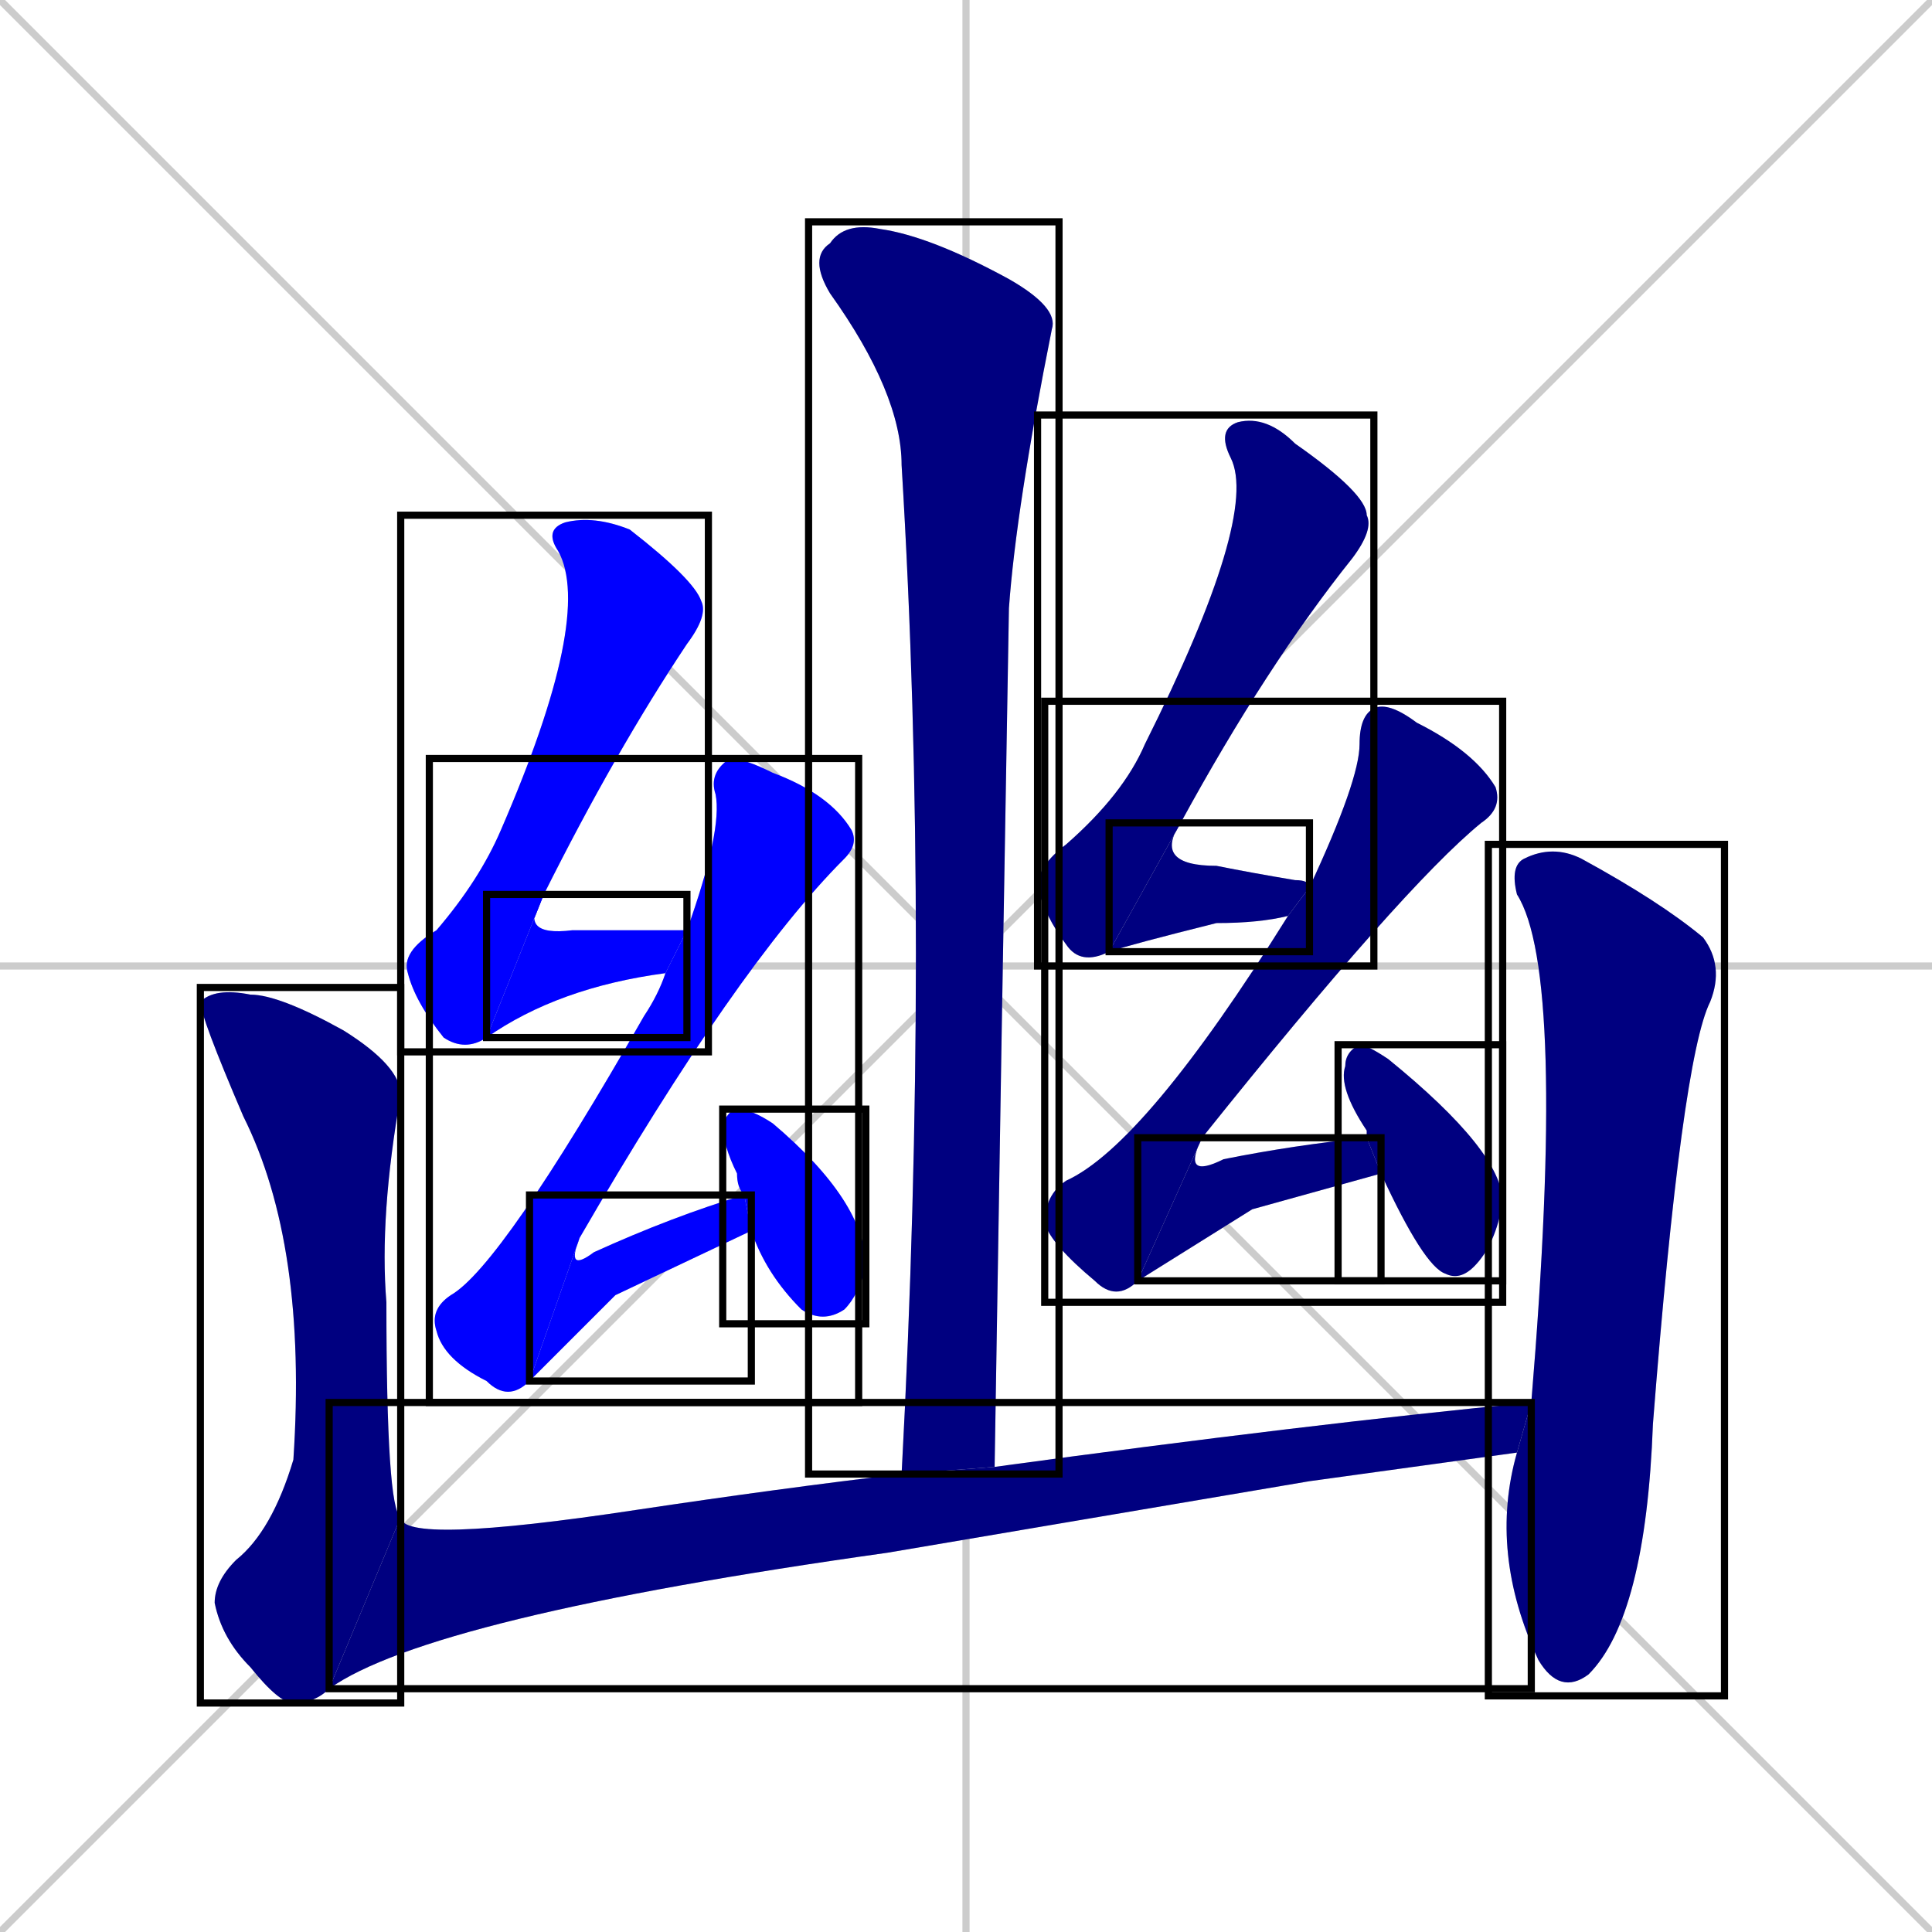 <svg xmlns="http://www.w3.org/2000/svg" xmlns:xlink="http://www.w3.org/1999/xlink" width="270" height="270"><defs><clipPath id="clip-mask-1"><use xlink:href="#rect-1" /></clipPath><clipPath id="clip-mask-2"><use xlink:href="#rect-2" /></clipPath><clipPath id="clip-mask-3"><use xlink:href="#rect-3" /></clipPath><clipPath id="clip-mask-4"><use xlink:href="#rect-4" /></clipPath><clipPath id="clip-mask-5"><use xlink:href="#rect-5" /></clipPath><clipPath id="clip-mask-6"><use xlink:href="#rect-6" /></clipPath><clipPath id="clip-mask-7"><use xlink:href="#rect-7" /></clipPath><clipPath id="clip-mask-8"><use xlink:href="#rect-8" /></clipPath><clipPath id="clip-mask-9"><use xlink:href="#rect-9" /></clipPath><clipPath id="clip-mask-10"><use xlink:href="#rect-10" /></clipPath><clipPath id="clip-mask-11"><use xlink:href="#rect-11" /></clipPath><clipPath id="clip-mask-12"><use xlink:href="#rect-12" /></clipPath><clipPath id="clip-mask-13"><use xlink:href="#rect-13" /></clipPath><clipPath id="clip-mask-14"><use xlink:href="#rect-14" /></clipPath></defs><path d="M 0 0 L 270 270 M 270 0 L 0 270 M 135 0 L 135 270 M 0 135 L 270 135" stroke="#CCCCCC" /><path d="M 126 206 Q 130 131 126 65 Q 126 55 116 41 Q 113 36 116 34 Q 118 31 123 32 Q 130 33 141 39 Q 148 43 147 46 Q 142 71 141 85 Q 140 142 139 205" fill="#CCCCCC"/><path d="M 68 145 Q 65 147 62 145 Q 58 140 57 136 Q 56 133 61 130 Q 67 123 70 116 Q 83 86 78 77 Q 76 74 79 73 Q 83 72 88 74 Q 97 81 98 84 Q 99 86 96 90 Q 86 105 76 125" fill="#CCCCCC"/><path d="M 93 136 Q 78 138 68 145 L 76 125 Q 72 131 80 130 Q 88 130 96 130" fill="#CCCCCC"/><path d="M 74 193 Q 71 196 68 193 Q 62 190 61 186 Q 60 183 63 181 Q 70 177 90 142 Q 92 139 93 136 L 96 130 Q 101 116 100 111 Q 99 108 102 106 Q 104 106 108 108 Q 116 111 119 116 Q 120 118 118 120 Q 103 135 81 173" fill="#CCCCCC"/><path d="M 86 181 L 74 193 L 81 173 Q 79 178 83 175 Q 94 170 104 167 L 105 172" fill="#CCCCCC"/><path d="M 104 167 Q 103 166 103 164 Q 101 160 101 157 Q 102 155 103 155 Q 105 155 108 157 Q 121 168 121 177 Q 120 181 118 183 Q 115 185 112 183 Q 107 178 105 172" fill="#CCCCCC"/><path d="M 155 133 Q 151 135 149 132 Q 146 128 145 124 Q 145 121 149 118 Q 157 111 160 104 Q 176 72 172 64 Q 170 60 173 59 Q 177 58 181 62 Q 191 69 191 72 Q 192 74 189 78 Q 177 93 165 115" fill="#CCCCCC"/><path d="M 180 128 Q 176 129 170 129 Q 158 132 155 133 L 165 115 Q 161 121 170 121 Q 175 122 181 123 Q 183 123 183 124" fill="#CCCCCC"/><path d="M 159 179 Q 156 182 153 179 Q 147 174 146 171 Q 146 167 149 165 Q 160 160 180 128 L 183 124 Q 190 109 190 104 Q 190 100 192 99 Q 194 98 198 101 Q 206 105 209 110 Q 210 113 207 115 Q 196 124 168 159" fill="#CCCCCC"/><path d="M 175 169 L 159 179 L 168 159 Q 165 165 171 162 Q 181 160 191 159 L 193 164" fill="#CCCCCC"/><path d="M 191 159 L 191 158 Q 187 152 188 149 Q 188 147 190 146 Q 191 146 194 148 Q 210 161 210 168 Q 209 174 206 177 Q 204 179 202 178 Q 199 177 193 164" fill="#CCCCCC"/><path d="M 46 236 Q 44 238 41 238 Q 39 238 35 233 Q 31 229 30 224 Q 30 221 33 218 Q 38 214 41 204 Q 43 174 34 156 Q 28 142 28 140 Q 30 138 35 139 Q 39 139 48 144 Q 56 149 56 153 Q 53 170 54 182 Q 54 211 56 212" fill="#CCCCCC"/><path d="M 183 207 L 124 217 Q 60 226 46 236 L 56 212 Q 56 216 89 211 Q 109 208 126 206 L 139 205 Q 183 199 214 196 L 212 203" fill="#CCCCCC"/><path d="M 214 196 Q 219 136 212 125 Q 211 121 213 120 Q 217 118 221 120 Q 232 126 238 131 Q 241 135 239 140 Q 235 148 231 199 Q 230 226 222 234 Q 218 237 215 232 Q 208 217 212 203" fill="#CCCCCC"/><path d="M 126 206 Q 130 131 126 65 Q 126 55 116 41 Q 113 36 116 34 Q 118 31 123 32 Q 130 33 141 39 Q 148 43 147 46 Q 142 71 141 85 Q 140 142 139 205" fill="#000080" clip-path="url(#clip-mask-1)" /><path d="M 68 145 Q 65 147 62 145 Q 58 140 57 136 Q 56 133 61 130 Q 67 123 70 116 Q 83 86 78 77 Q 76 74 79 73 Q 83 72 88 74 Q 97 81 98 84 Q 99 86 96 90 Q 86 105 76 125" fill="#0000ff" clip-path="url(#clip-mask-2)" /><path d="M 93 136 Q 78 138 68 145 L 76 125 Q 72 131 80 130 Q 88 130 96 130" fill="#0000ff" clip-path="url(#clip-mask-3)" /><path d="M 74 193 Q 71 196 68 193 Q 62 190 61 186 Q 60 183 63 181 Q 70 177 90 142 Q 92 139 93 136 L 96 130 Q 101 116 100 111 Q 99 108 102 106 Q 104 106 108 108 Q 116 111 119 116 Q 120 118 118 120 Q 103 135 81 173" fill="#0000ff" clip-path="url(#clip-mask-4)" /><path d="M 86 181 L 74 193 L 81 173 Q 79 178 83 175 Q 94 170 104 167 L 105 172" fill="#0000ff" clip-path="url(#clip-mask-5)" /><path d="M 104 167 Q 103 166 103 164 Q 101 160 101 157 Q 102 155 103 155 Q 105 155 108 157 Q 121 168 121 177 Q 120 181 118 183 Q 115 185 112 183 Q 107 178 105 172" fill="#0000ff" clip-path="url(#clip-mask-6)" /><path d="M 155 133 Q 151 135 149 132 Q 146 128 145 124 Q 145 121 149 118 Q 157 111 160 104 Q 176 72 172 64 Q 170 60 173 59 Q 177 58 181 62 Q 191 69 191 72 Q 192 74 189 78 Q 177 93 165 115" fill="#000080" clip-path="url(#clip-mask-7)" /><path d="M 180 128 Q 176 129 170 129 Q 158 132 155 133 L 165 115 Q 161 121 170 121 Q 175 122 181 123 Q 183 123 183 124" fill="#000080" clip-path="url(#clip-mask-8)" /><path d="M 159 179 Q 156 182 153 179 Q 147 174 146 171 Q 146 167 149 165 Q 160 160 180 128 L 183 124 Q 190 109 190 104 Q 190 100 192 99 Q 194 98 198 101 Q 206 105 209 110 Q 210 113 207 115 Q 196 124 168 159" fill="#000080" clip-path="url(#clip-mask-9)" /><path d="M 175 169 L 159 179 L 168 159 Q 165 165 171 162 Q 181 160 191 159 L 193 164" fill="#000080" clip-path="url(#clip-mask-10)" /><path d="M 191 159 L 191 158 Q 187 152 188 149 Q 188 147 190 146 Q 191 146 194 148 Q 210 161 210 168 Q 209 174 206 177 Q 204 179 202 178 Q 199 177 193 164" fill="#000080" clip-path="url(#clip-mask-11)" /><path d="M 46 236 Q 44 238 41 238 Q 39 238 35 233 Q 31 229 30 224 Q 30 221 33 218 Q 38 214 41 204 Q 43 174 34 156 Q 28 142 28 140 Q 30 138 35 139 Q 39 139 48 144 Q 56 149 56 153 Q 53 170 54 182 Q 54 211 56 212" fill="#000080" clip-path="url(#clip-mask-12)" /><path d="M 183 207 L 124 217 Q 60 226 46 236 L 56 212 Q 56 216 89 211 Q 109 208 126 206 L 139 205 Q 183 199 214 196 L 212 203" fill="#000080" clip-path="url(#clip-mask-13)" /><path d="M 214 196 Q 219 136 212 125 Q 211 121 213 120 Q 217 118 221 120 Q 232 126 238 131 Q 241 135 239 140 Q 235 148 231 199 Q 230 226 222 234 Q 218 237 215 232 Q 208 217 212 203" fill="#000080" clip-path="url(#clip-mask-14)" /><rect x="113" y="31" width="35" height="175" id="rect-1" fill="transparent" stroke="#000000"><animate attributeName="y" from="-144" to="31" dur="0.648" begin="0; animate14.end + 1s" id="animate1" fill="freeze"/></rect><rect x="56" y="72" width="43" height="75" id="rect-2" fill="transparent" stroke="#000000"><set attributeName="y" to="-3" begin="0; animate14.end + 1s" /><animate attributeName="y" from="-3" to="72" dur="0.278" begin="animate1.end + 0.5" id="animate2" fill="freeze"/></rect><rect x="68" y="125" width="28" height="20" id="rect-3" fill="transparent" stroke="#000000"><set attributeName="x" to="40" begin="0; animate14.end + 1s" /><animate attributeName="x" from="40" to="68" dur="0.104" begin="animate2.end" id="animate3" fill="freeze"/></rect><rect x="60" y="106" width="60" height="90" id="rect-4" fill="transparent" stroke="#000000"><set attributeName="y" to="16" begin="0; animate14.end + 1s" /><animate attributeName="y" from="16" to="106" dur="0.333" begin="animate3.end + 0.5" id="animate4" fill="freeze"/></rect><rect x="74" y="167" width="31" height="26" id="rect-5" fill="transparent" stroke="#000000"><set attributeName="x" to="43" begin="0; animate14.end + 1s" /><animate attributeName="x" from="43" to="74" dur="0.115" begin="animate4.end" id="animate5" fill="freeze"/></rect><rect x="101" y="155" width="20" height="30" id="rect-6" fill="transparent" stroke="#000000"><set attributeName="y" to="125" begin="0; animate14.end + 1s" /><animate attributeName="y" from="125" to="155" dur="0.111" begin="animate5.end + 0.5" id="animate6" fill="freeze"/></rect><rect x="145" y="58" width="47" height="77" id="rect-7" fill="transparent" stroke="#000000"><set attributeName="y" to="-19" begin="0; animate14.end + 1s" /><animate attributeName="y" from="-19" to="58" dur="0.285" begin="animate6.end + 0.5" id="animate7" fill="freeze"/></rect><rect x="155" y="115" width="28" height="18" id="rect-8" fill="transparent" stroke="#000000"><set attributeName="x" to="127" begin="0; animate14.end + 1s" /><animate attributeName="x" from="127" to="155" dur="0.104" begin="animate7.end" id="animate8" fill="freeze"/></rect><rect x="146" y="98" width="64" height="84" id="rect-9" fill="transparent" stroke="#000000"><set attributeName="y" to="14" begin="0; animate14.end + 1s" /><animate attributeName="y" from="14" to="98" dur="0.311" begin="animate8.end + 0.5" id="animate9" fill="freeze"/></rect><rect x="159" y="159" width="34" height="20" id="rect-10" fill="transparent" stroke="#000000"><set attributeName="x" to="125" begin="0; animate14.end + 1s" /><animate attributeName="x" from="125" to="159" dur="0.126" begin="animate9.end" id="animate10" fill="freeze"/></rect><rect x="187" y="146" width="23" height="33" id="rect-11" fill="transparent" stroke="#000000"><set attributeName="y" to="113" begin="0; animate14.end + 1s" /><animate attributeName="y" from="113" to="146" dur="0.122" begin="animate10.end + 0.5" id="animate11" fill="freeze"/></rect><rect x="28" y="138" width="28" height="100" id="rect-12" fill="transparent" stroke="#000000"><set attributeName="y" to="38" begin="0; animate14.end + 1s" /><animate attributeName="y" from="38" to="138" dur="0.370" begin="animate11.end + 0.5" id="animate12" fill="freeze"/></rect><rect x="46" y="196" width="168" height="40" id="rect-13" fill="transparent" stroke="#000000"><set attributeName="x" to="-122" begin="0; animate14.end + 1s" /><animate attributeName="x" from="-122" to="46" dur="0.622" begin="animate12.end" id="animate13" fill="freeze"/></rect><rect x="208" y="118" width="33" height="119" id="rect-14" fill="transparent" stroke="#000000"><set attributeName="y" to="-1" begin="0; animate14.end + 1s" /><animate attributeName="y" from="-1" to="118" dur="0.441" begin="animate13.end + 0.5" id="animate14" fill="freeze"/></rect></svg>